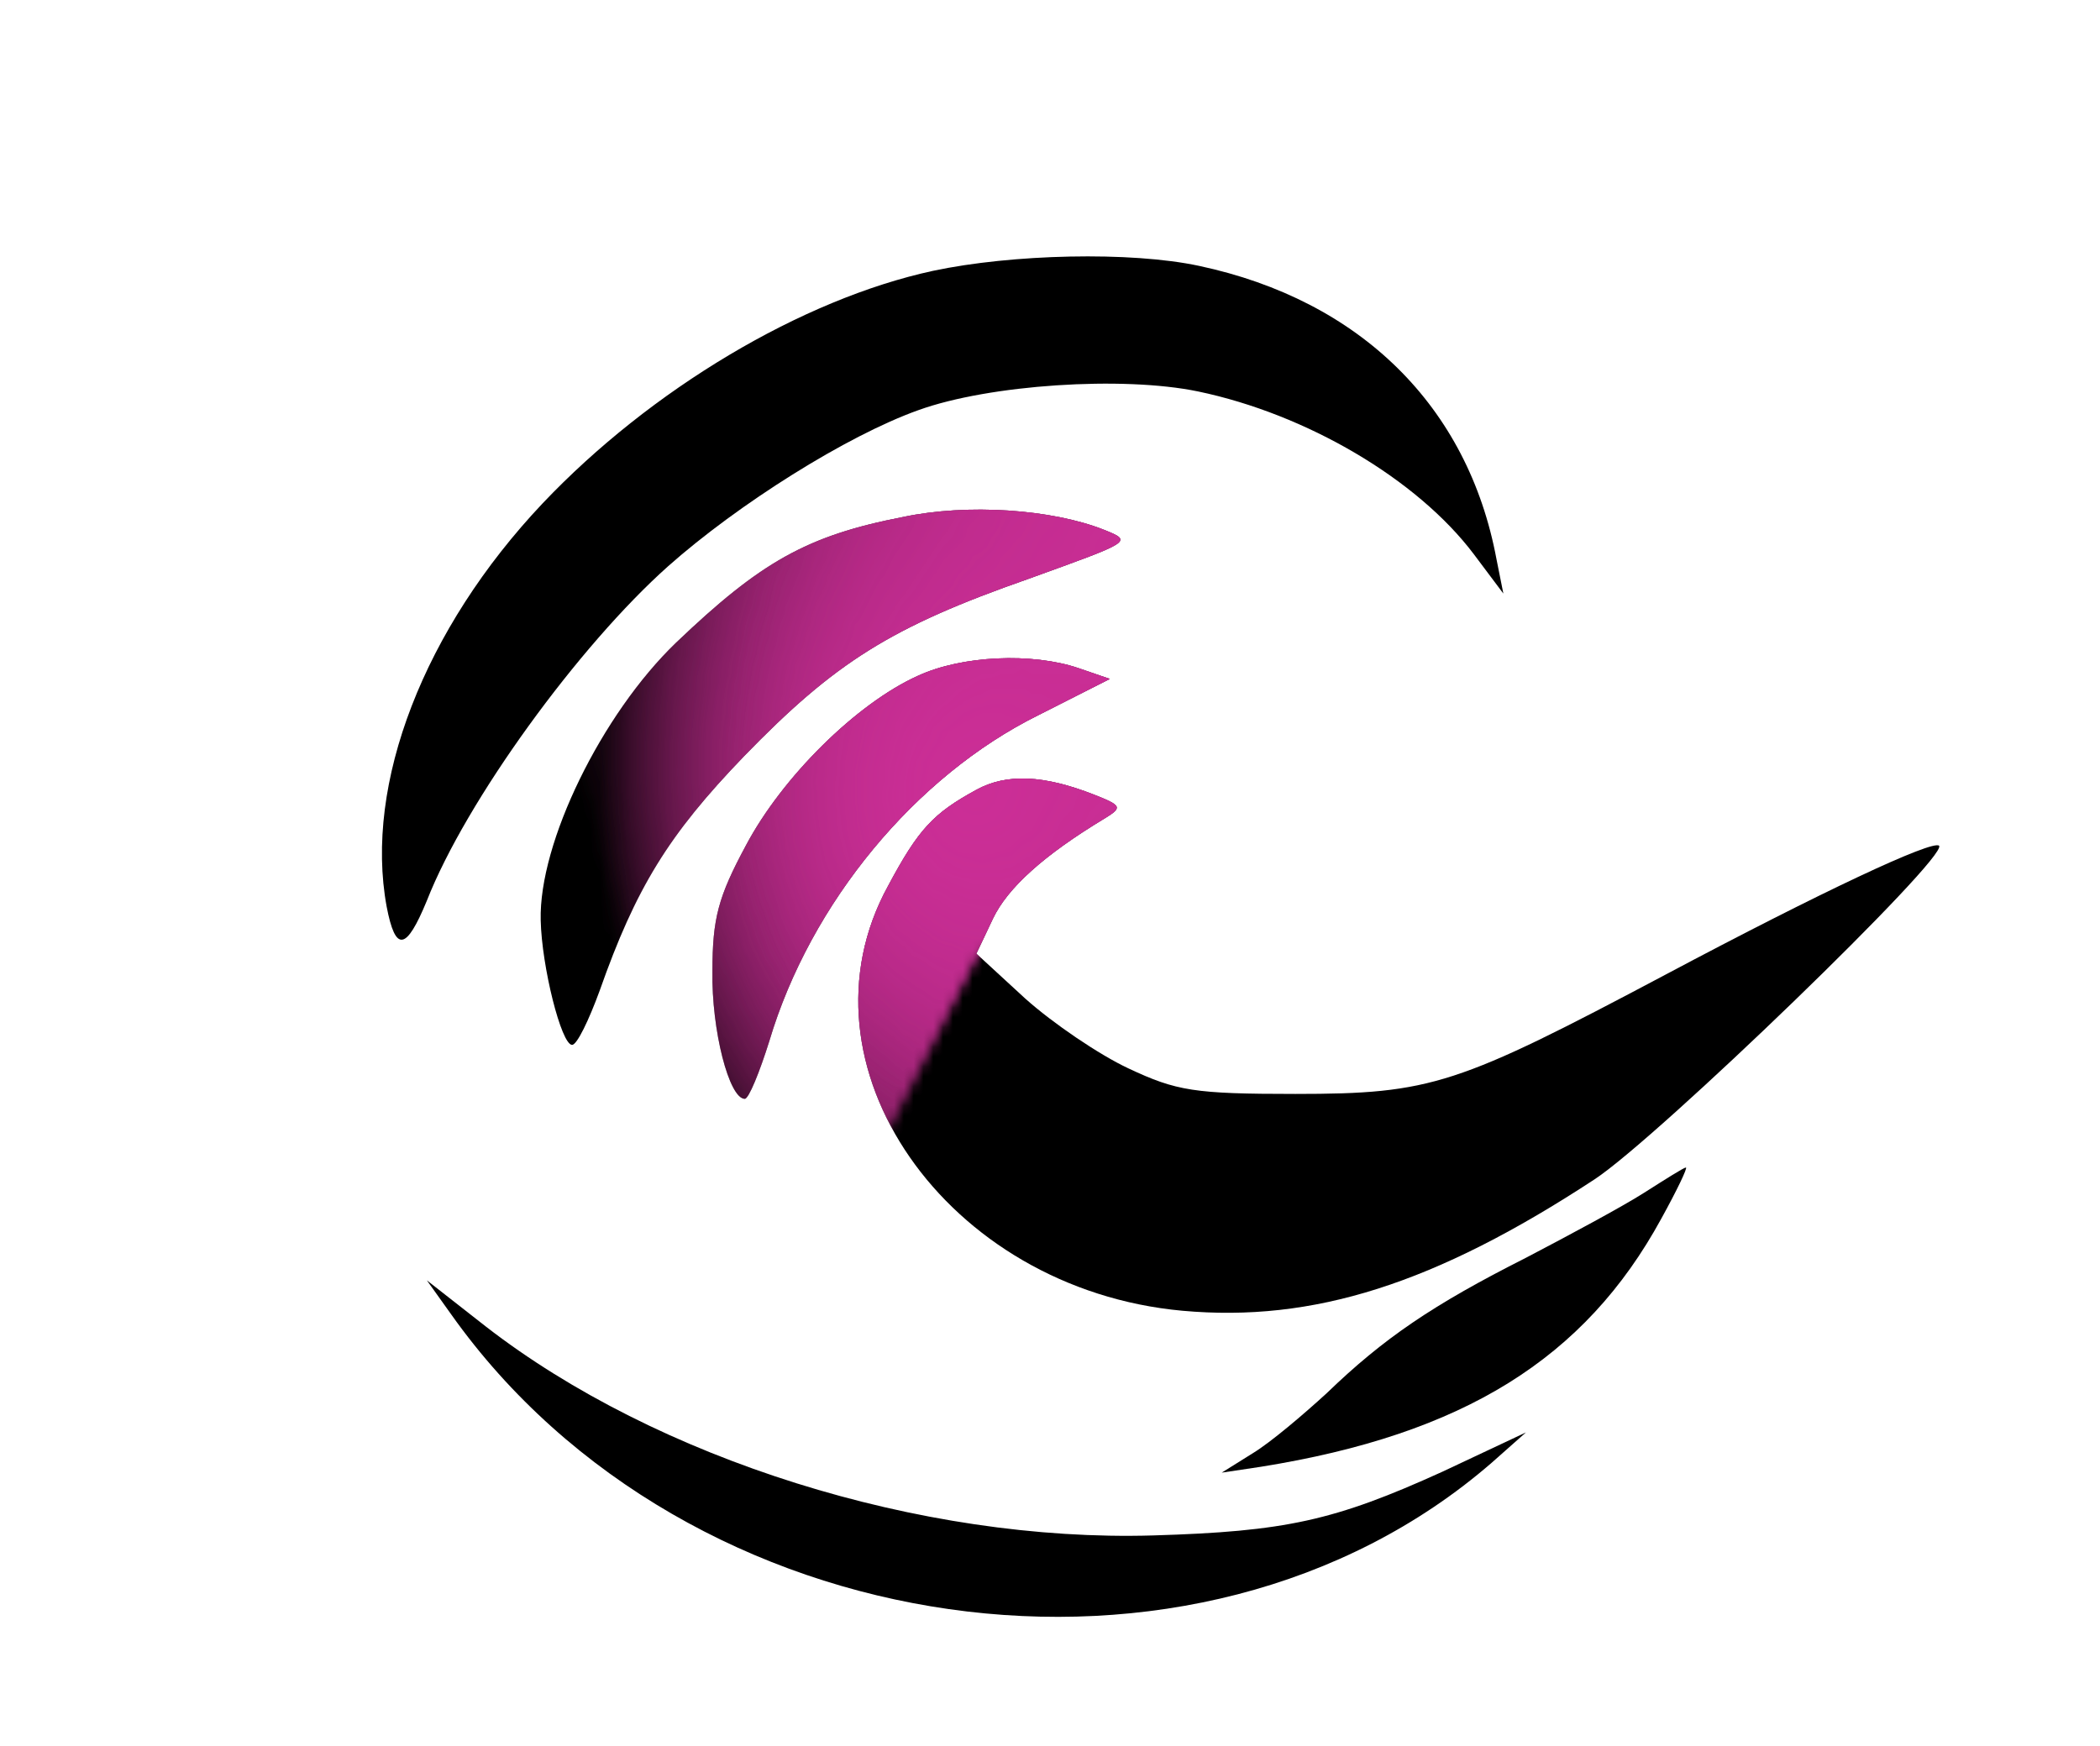 <?xml version="1.0" encoding="UTF-8"?>
<svg width="214pt" height="178pt" version="1.0" viewBox="0 0 214 178" xmlns="http://www.w3.org/2000/svg" xmlns:xlink="http://www.w3.org/1999/xlink">
 <defs>
  <linearGradient id="linearGradient5750">
   <stop stop-color="#c92a91" offset="0"/>
   <stop stop-color="#c92a91" stop-opacity="0" offset="1"/>
  </linearGradient>
  <linearGradient id="linearGradient6372" x1="129.97" x2="58.532" y1="58.103" y2="80.092" gradientUnits="userSpaceOnUse" xlink:href="#linearGradient5750"/>
  <mask id="mask103939" maskUnits="userSpaceOnUse">
   <path d="m89.191 117.79 10.309-20.593 14.358-10.723 9.617-3.417-1.587-20.645-8.884-16.878-26.762 4.007-16.926 11.552-16.775 20.776-3.173 19.651 13.017 20.09z" fill="url(#linearGradient6372)"/>
   <path d="m89.191 117.79 10.309-20.593 14.358-10.723 9.617-3.417-1.587-20.645-8.884-16.878-26.762 4.007-16.926 11.552-16.775 20.776-3.173 19.651 13.017 20.09z" fill="url(#radialGradient103949)"/>
  </mask>
  <radialGradient id="radialGradient103949" cx="99.5" cy="80.58" r="37.053" gradientTransform="matrix(.325 -1.188 .99 .271 -12.669 176.9)" gradientUnits="userSpaceOnUse" xlink:href="#linearGradient5750"/>
  <mask id="mask103939-2" maskUnits="userSpaceOnUse">
   <path d="m89.191 117.79 10.309-20.593 14.358-10.723 9.617-3.417-1.587-20.645-8.884-16.878-26.762 4.007-16.926 11.552-16.775 20.776-3.173 19.651 13.017 20.09z" fill="url(#linearGradient6372)"/>
   <path d="m89.191 117.79 10.309-20.593 14.358-10.723 9.617-3.417-1.587-20.645-8.884-16.878-26.762 4.007-16.926 11.552-16.775 20.776-3.173 19.651 13.017 20.09z" fill="url(#radialGradient103949)"/>
  </mask>
  <mask id="mask103939-7" maskUnits="userSpaceOnUse">
   <path d="m89.191 117.79 10.309-20.593 14.358-10.723 9.617-3.417-1.587-20.645-8.884-16.878-26.762 4.007-16.926 11.552-16.775 20.776-3.173 19.651 13.017 20.09z" fill="url(#linearGradient6372)"/>
   <path d="m89.191 117.79 10.309-20.593 14.358-10.723 9.617-3.417-1.587-20.645-8.884-16.878-26.762 4.007-16.926 11.552-16.775 20.776-3.173 19.651 13.017 20.09z" fill="url(#radialGradient103949)"/>
  </mask>
  <mask id="mask103939-73" maskUnits="userSpaceOnUse">
   <path d="m89.191 117.79 10.309-20.593 14.358-10.723 9.617-3.417-1.587-20.645-8.884-16.878-26.762 4.007-16.926 11.552-16.775 20.776-3.173 19.651 13.017 20.09z" fill="url(#linearGradient6372)"/>
   <path d="m89.191 117.79 10.309-20.593 14.358-10.723 9.617-3.417-1.587-20.645-8.884-16.878-26.762 4.007-16.926 11.552-16.775 20.776-3.173 19.651 13.017 20.09z" fill="url(#radialGradient103949)"/>
  </mask>
 </defs>
 <g>
  <path d="m95.1 27.6c-13.4 2.9-28.8 12.1-39.8 23.7-12.1 12.8-18.2 28.6-15.9 41.1 0.9 4.7 2 4.5 4.1-0.6 4-10.2 15.5-26 24.6-34.1 7.1-6.3 18.2-13.3 25.5-15.9 7.2-2.6 20.8-3.5 28.5-1.9 11 2.3 22.3 8.9 28.1 16.6l3 4-0.7-3.5c-2.9-15.6-13.9-26.4-30.3-29.9-7-1.5-19.1-1.2-27.1 0.5z"/>
  <path d="m167.5 121.6c-2.2 1.4-7.6 4.3-12 6.6-9.5 4.8-14.5 8.2-20.3 13.8-2.4 2.2-5.7 5-7.5 6.1l-3.2 2 4-0.6c20.6-3.3 33-11 40.8-25.3 1.6-2.9 2.7-5.2 2.5-5.2s-2.1 1.2-4.3 2.6z"/>
  <path d="m46 134c24 33.8 75.9 41.2 106 15.1l3.5-3.1-8.5 4c-11 5-16 6.1-29.5 6.5-23.7 0.7-50.6-7.8-68-21.3l-6-4.7z"/>
 </g>
 <g>
  <g>
   <path d="m92 52.7c-9.8 1.9-14.5 4.6-23.1 12.8-7.6 7.3-14 20.4-13.8 28.3 0.1 4.7 2.1 12.7 3.2 12.7 0.5 0 1.7-2.5 2.8-5.5 3.7-10.5 7-15.9 14.7-23.9 9.3-9.6 15-13.2 29-18.1 10.5-3.8 10.7-3.8 7.7-5-5.3-2.1-13.9-2.7-20.5-1.3z"/>
   <path d="m93.5 68.9c-6.2 2.8-13.8 10.3-17.5 17.3-2.8 5.2-3.4 7.4-3.4 12.8-0.1 6 1.7 13 3.3 13 0.4 0 1.5-2.7 2.5-5.9 4.2-14.1 14.9-27 27.4-33.2l7.3-3.7-3.2-1.1c-4.7-1.6-11.9-1.3-16.4 0.8z"/>
   <path d="m99.5 80.5c-4.4 2.4-5.9 4-9 9.8-10 18.2 5.9 41.1 30 43.3 13.3 1.2 25.7-2.7 42-13.4 6.4-4.2 36.1-32.9 35.1-34-0.7-0.6-12 4.7-27.8 13.1-21.3 11.3-23.9 12.2-37.8 12.2-10.3 0-12.1-0.3-17-2.6-3-1.4-7.7-4.6-10.5-7.1l-5-4.6 1.7-3.6c1.5-3.1 5.1-6.4 11.4-10.2 1.8-1.1 1.7-1.3-1.1-2.4-5.1-2-8.9-2.2-12-0.5z"/>
  </g>
  <g fill="#cb2e96">
   <g image-rendering="auto" mask="url(#mask103939)" style="mix-blend-mode:normal">
    <path d="m92 52.7c-9.8 1.9-14.5 4.6-23.1 12.8-7.6 7.3-14 20.4-13.8 28.3 0.1 4.7 2.1 12.7 3.2 12.7 0.5 0 1.7-2.5 2.8-5.5 3.7-10.5 7-15.9 14.7-23.9 9.3-9.6 15-13.2 29-18.1 10.5-3.8 10.7-3.8 7.7-5-5.3-2.1-13.9-2.7-20.5-1.3z"/>
    <path d="m93.5 68.9c-6.2 2.8-13.8 10.3-17.5 17.3-2.8 5.2-3.4 7.4-3.4 12.8-0.1 6 1.7 13 3.3 13 0.4 0 1.5-2.7 2.5-5.9 4.2-14.1 14.9-27 27.4-33.2l7.3-3.7-3.2-1.1c-4.7-1.6-11.9-1.3-16.4 0.8z"/>
    <path d="m99.5 80.5c-4.4 2.4-5.9 4-9 9.8-10 18.2 5.9 41.1 30 43.3 13.3 1.2 25.7-2.7 42-13.4 6.4-4.2 36.1-32.9 35.1-34-0.7-0.6-12 4.7-27.8 13.1-21.3 11.3-23.9 12.2-37.8 12.2-10.3 0-12.1-0.3-17-2.6-3-1.4-7.7-4.6-10.5-7.1l-5-4.6 1.7-3.6c1.5-3.1 5.1-6.4 11.4-10.2 1.8-1.1 1.7-1.3-1.1-2.4-5.1-2-8.9-2.2-12-0.5z"/>
   </g>
   <g>
    <g image-rendering="auto" mask="url(#mask103939-2)" style="mix-blend-mode:normal">
     <path d="m92 52.7c-9.8 1.9-14.5 4.6-23.1 12.8-7.6 7.3-14 20.4-13.8 28.3 0.1 4.7 2.1 12.7 3.2 12.7 0.5 0 1.7-2.5 2.8-5.5 3.7-10.5 7-15.9 14.7-23.9 9.3-9.6 15-13.2 29-18.1 10.5-3.8 10.7-3.8 7.7-5-5.3-2.1-13.9-2.7-20.5-1.3z"/>
     <path d="m93.5 68.9c-6.2 2.8-13.8 10.3-17.5 17.3-2.8 5.2-3.4 7.4-3.4 12.8-0.1 6 1.7 13 3.3 13 0.4 0 1.5-2.7 2.5-5.9 4.2-14.1 14.9-27 27.4-33.2l7.3-3.7-3.2-1.1c-4.7-1.6-11.9-1.3-16.4 0.8z"/>
     <path d="m99.5 80.5c-4.4 2.4-5.9 4-9 9.8-10 18.2 5.9 41.1 30 43.3 13.3 1.2 25.7-2.7 42-13.4 6.4-4.2 36.1-32.9 35.1-34-0.7-0.6-12 4.7-27.8 13.1-21.3 11.3-23.9 12.2-37.8 12.2-10.3 0-12.1-0.3-17-2.6-3-1.4-7.7-4.6-10.5-7.1l-5-4.6 1.7-3.6c1.5-3.1 5.1-6.4 11.4-10.2 1.8-1.1 1.7-1.3-1.1-2.4-5.1-2-8.9-2.2-12-0.5z"/>
    </g>
    <g>
     <g image-rendering="auto" mask="url(#mask103939-7)" style="mix-blend-mode:normal">
      <path d="m92 52.7c-9.8 1.9-14.5 4.6-23.1 12.8-7.6 7.3-14 20.4-13.8 28.3 0.1 4.7 2.1 12.7 3.2 12.7 0.5 0 1.7-2.5 2.8-5.5 3.7-10.5 7-15.9 14.7-23.9 9.3-9.6 15-13.2 29-18.1 10.5-3.8 10.7-3.8 7.7-5-5.3-2.1-13.9-2.7-20.5-1.3z"/>
      <path d="m93.5 68.9c-6.2 2.8-13.8 10.3-17.5 17.3-2.8 5.2-3.4 7.4-3.4 12.8-0.1 6 1.7 13 3.3 13 0.4 0 1.5-2.7 2.5-5.9 4.2-14.1 14.9-27 27.4-33.2l7.3-3.7-3.2-1.1c-4.7-1.6-11.9-1.3-16.4 0.8z"/>
      <path d="m99.5 80.5c-4.4 2.4-5.9 4-9 9.8-10 18.2 5.9 41.1 30 43.3 13.3 1.2 25.7-2.7 42-13.4 6.4-4.2 36.1-32.9 35.1-34-0.7-0.6-12 4.7-27.8 13.1-21.3 11.3-23.9 12.2-37.8 12.2-10.3 0-12.1-0.3-17-2.6-3-1.4-7.7-4.6-10.5-7.1l-5-4.6 1.7-3.6c1.5-3.1 5.1-6.4 11.4-10.2 1.8-1.1 1.7-1.3-1.1-2.4-5.1-2-8.9-2.2-12-0.5z"/>
     </g>
     <g image-rendering="auto" mask="url(#mask103939-73)" style="mix-blend-mode:normal">
      <path d="m92 52.7c-9.8 1.9-14.5 4.6-23.1 12.8-7.6 7.3-14 20.4-13.8 28.3 0.1 4.7 2.1 12.7 3.2 12.7 0.5 0 1.7-2.5 2.8-5.5 3.7-10.5 7-15.9 14.7-23.9 9.3-9.6 15-13.2 29-18.1 10.5-3.8 10.7-3.8 7.7-5-5.3-2.1-13.9-2.7-20.5-1.3z"/>
      <path d="m93.5 68.9c-6.2 2.8-13.8 10.3-17.5 17.3-2.8 5.2-3.4 7.4-3.4 12.8-0.1 6 1.7 13 3.3 13 0.4 0 1.5-2.7 2.5-5.9 4.2-14.1 14.9-27 27.4-33.2l7.3-3.7-3.2-1.1c-4.7-1.6-11.9-1.3-16.4 0.8z"/>
      <path d="m99.5 80.5c-4.4 2.4-5.9 4-9 9.8-10 18.2 5.9 41.1 30 43.3 13.3 1.2 25.7-2.7 42-13.4 6.4-4.2 36.1-32.9 35.1-34-0.7-0.6-12 4.7-27.8 13.1-21.3 11.3-23.9 12.2-37.8 12.2-10.3 0-12.1-0.3-17-2.6-3-1.4-7.7-4.6-10.5-7.1l-5-4.6 1.7-3.6c1.5-3.1 5.1-6.4 11.4-10.2 1.8-1.1 1.7-1.3-1.1-2.4-5.1-2-8.9-2.2-12-0.5z"/>
     </g>
    </g>
   </g>
  </g>
 </g>
</svg>
